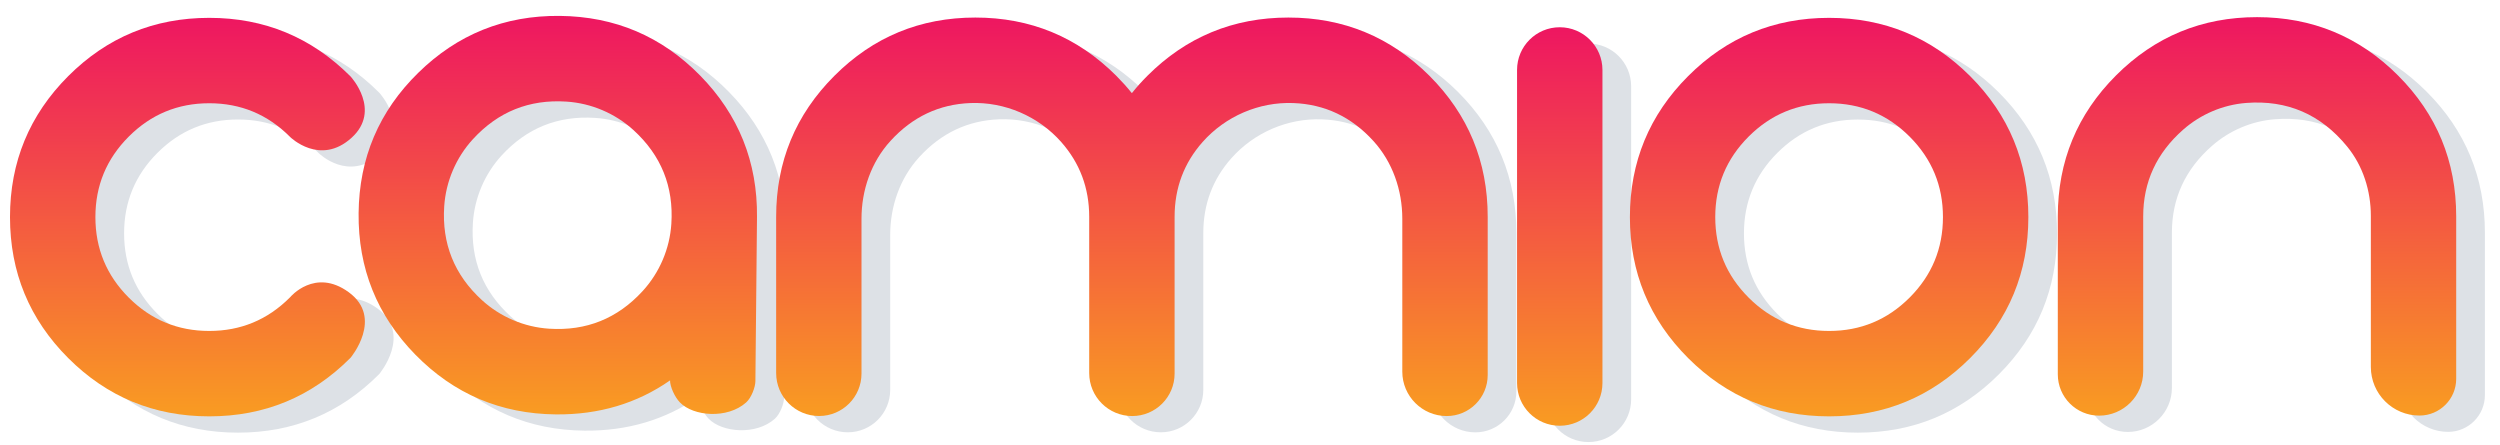 <?xml version="1.0" encoding="utf-8"?>
<!-- Generator: Adobe Illustrator 24.0.2, SVG Export Plug-In . SVG Version: 6.00 Build 0)  -->
<svg version="1.1" id="Layer_1" xmlns="http://www.w3.org/2000/svg" xmlns:xlink="http://www.w3.org/1999/xlink" x="0px" y="0px"
	 viewBox="0 0 500 89" style="enable-background:new 0 0 500 89;" xml:space="preserve">
<style type="text/css">
	.st0{fill:#DDE1E6;}
	.st1{fill:url(#SVGID_1_);}
	.st2{fill:url(#SVGID_2_);}
	.st3{fill:url(#SVGID_3_);}
	.st4{fill:url(#SVGID_4_);}
	.st5{fill:url(#SVGID_5_);}
	.st6{fill:url(#SVGID_6_);}
</style>
<g>
	<g>
		<path class="st0" d="M75.48,61.69c-6.77-4.94-11.7,0.99-11.7,0.99l-0.09,0.09c-4.45,4.45-9.81,6.67-16.1,6.67
			c-6.29,0-11.65-2.22-16.1-6.67c-4.45-4.45-6.67-9.81-6.67-16.1c0-6.29,2.22-11.65,6.67-16.1c4.45-4.45,9.81-6.67,16.1-6.67
			c6.28,0,11.65,2.22,16.1,6.67l0.09,0.09c0,0,5.96,5.87,12.27,0.15c6.06-5.5-0.17-12.24-0.17-12.24l-0.09-0.09
			C68.01,10.72,58.62,6.83,47.59,6.83c-11.03,0-20.43,3.88-28.2,11.65c-7.77,7.77-11.65,17.17-11.65,28.2
			c0,11.03,3.88,20.43,11.65,28.2c7.77,7.77,17.17,11.65,28.2,11.65c11.03,0,20.43-3.88,28.19-11.65l0.09-0.09
			C75.87,74.78,82.53,66.83,75.48,61.69z"/>
		<path class="st0" d="M154.97,83.75c1.07-0.96,1.84-3.08,1.85-4.25l0.32-32.82c0.11-11.03-3.68-20.47-11.37-28.31
			c-7.69-7.84-17.05-11.82-28.08-11.93s-20.47,3.68-28.31,11.37c-7.85,7.69-11.82,17.05-11.93,28.08
			c-0.11,11.03,3.68,20.46,11.37,28.31c7.69,7.84,17.05,11.82,28.08,11.93c8.6,0.08,16.21-2.18,22.84-6.8
			c-0.01,1.21,0.91,3.3,1.97,4.4C144.42,86.53,151.24,87.09,154.97,83.75z M140.01,48.02c-0.32,4.98-2.36,9.76-5.73,13.44
			c-5.04,5.51-11.28,8.02-18.72,7.54c-4.98-0.32-9.76-2.36-13.44-5.72c-5.51-5.04-8.02-11.28-7.54-18.72
			c0.32-4.98,2.36-9.77,5.73-13.45c5.04-5.5,11.27-8.01,18.71-7.53c4.98,0.32,9.76,2.36,13.44,5.72
			C137.98,34.34,140.49,40.58,140.01,48.02z"/>
		<path class="st0" d="M263.42,6.77c-11.03,0-20.43,3.88-28.2,11.65c-1.13,1.13-2.16,2.28-3.11,3.47c-0.95-1.19-1.99-2.34-3.11-3.47
			c-7.77-7.77-17.16-11.65-28.19-11.65c-11.03,0-20.43,3.88-28.19,11.65c-7.77,7.77-11.65,17.17-11.65,28.2v31.25
			c0,4.75,3.85,8.59,8.59,8.59c4.69,0,8.48-3.8,8.48-8.48V46.99c0-5.71,1.94-11.34,5.8-15.56c4.39-4.81,9.72-7.33,15.99-7.57
			c6.87-0.26,13.59,2.64,18.15,7.79c3.73,4.22,5.6,9.2,5.6,14.96v31.25c0,4.75,3.85,8.6,8.6,8.6c4.68,0,8.48-3.8,8.48-8.48V46.62
			c0-5.76,1.87-10.75,5.6-14.96c4.56-5.15,11.28-8.05,18.15-7.79c6.28,0.24,11.61,2.76,16,7.58c3.85,4.22,5.79,9.85,5.79,15.56
			v30.58c0,4.9,3.98,8.88,8.88,8.88c4.53,0,8.2-3.67,8.2-8.2V46.62c0-11.03-3.89-20.43-11.65-28.2
			C283.85,10.65,274.45,6.77,263.42,6.77z"/>
		<path class="st0" d="M317.69,8.71c-4.72,0-8.54,3.82-8.54,8.54v62.62c0,4.72,3.82,8.54,8.54,8.54c4.72,0,8.54-3.82,8.54-8.54
			V17.25C326.22,12.53,322.4,8.71,317.69,8.71z"/>
		<path class="st0" d="M371.56,6.83c-11.03,0-20.43,3.88-28.19,11.65c-7.77,7.77-11.65,17.17-11.65,28.2
			c0,11.03,3.88,20.43,11.65,28.2c7.77,7.77,17.17,11.65,28.19,11.65c11.03,0,20.43-3.88,28.2-11.65
			c7.77-7.77,11.65-17.17,11.65-28.2c0-11.03-3.88-20.43-11.65-28.2C391.99,10.72,382.59,6.83,371.56,6.83z M387.66,62.78
			c-4.45,4.45-9.81,6.67-16.1,6.67c-6.29,0-11.65-2.22-16.1-6.67c-4.45-4.45-6.67-9.81-6.67-16.1c0-6.28,2.22-11.65,6.67-16.1
			c4.45-4.45,9.81-6.67,16.1-6.67c6.29,0,11.65,2.22,16.1,6.67c4.45,4.45,6.67,9.81,6.67,16.1
			C394.33,52.96,392.11,58.33,387.66,62.78z"/>
		<path class="st0" d="M457.15,6.69c-11.03,0-20.43,3.88-28.2,11.65c-7.77,7.77-11.65,17.17-11.65,28.2v31.59
			c0,4.56,3.7,8.26,8.26,8.26h0c4.87,0,8.82-3.95,8.82-8.82V46.54c0-6.89,2.68-12.68,8.02-17.37c3.5-3.07,7.94-4.96,12.58-5.32
			c8.19-0.63,14.92,2.27,20.19,8.72c3.18,3.89,4.74,8.85,4.74,13.87l0,30.21c0,5.37,4.35,9.72,9.72,9.72c4.06,0,7.35-3.29,7.35-7.35
			V46.54c0-11.03-3.88-20.43-11.65-28.2C477.58,10.57,468.18,6.69,457.15,6.69z"/>
	</g>
	<g>
		<linearGradient id="SVGID_1_" gradientUnits="userSpaceOnUse" x1="37.488" y1="83.268" x2="37.488" y2="3.575">
			<stop  offset="4.081630e-03" style="stop-color:#F99B22"/>
			<stop  offset="1" style="stop-color:#EE1661"/>
		</linearGradient>
		<path class="st1" d="M69.74,58.44c-6.77-4.94-11.7,0.99-11.7,0.99l-0.09,0.09c-4.45,4.45-9.81,6.67-16.1,6.67
			c-6.29,0-11.65-2.22-16.1-6.67c-4.45-4.45-6.67-9.81-6.67-16.1c0-6.29,2.22-11.65,6.67-16.1c4.45-4.45,9.81-6.67,16.1-6.67
			c6.28,0,11.65,2.22,16.1,6.67l0.09,0.09c0,0,5.96,5.87,12.27,0.15c6.06-5.5-0.17-12.24-0.17-12.24l-0.09-0.09
			C62.27,7.46,52.88,3.57,41.85,3.57c-11.03,0-20.43,3.88-28.2,11.65C5.88,23,2,32.39,2,43.42c0,11.03,3.88,20.43,11.65,28.2
			c7.77,7.77,17.17,11.65,28.2,11.65c11.03,0,20.43-3.88,28.19-11.65l0.09-0.09C70.13,71.53,76.79,63.58,69.74,58.44z"/>
		<linearGradient id="SVGID_2_" gradientUnits="userSpaceOnUse" x1="111.561" y1="82.878" x2="111.561" y2="3.184">
			<stop  offset="4.081630e-03" style="stop-color:#F99B22"/>
			<stop  offset="1" style="stop-color:#EE1661"/>
		</linearGradient>
		<path class="st2" d="M149.23,80.49c1.07-0.96,1.84-3.08,1.85-4.25l0.32-32.82c0.11-11.03-3.68-20.47-11.37-28.31
			c-7.69-7.84-17.05-11.82-28.08-11.93S91.49,6.87,83.65,14.56c-7.85,7.69-11.82,17.05-11.93,28.08
			C71.61,53.67,75.4,63.1,83.09,70.95c7.69,7.84,17.05,11.82,28.08,11.93c8.6,0.08,16.21-2.18,22.84-6.8
			c-0.01,1.21,0.91,3.3,1.97,4.4C138.68,83.28,145.5,83.83,149.23,80.49z M134.27,44.76c-0.32,4.98-2.36,9.76-5.73,13.44
			c-5.04,5.51-11.28,8.02-18.72,7.54c-4.98-0.32-9.76-2.36-13.44-5.72c-5.51-5.04-8.02-11.28-7.54-18.72
			c0.32-4.98,2.36-9.77,5.73-13.45c5.04-5.5,11.27-8.01,18.71-7.53c4.98,0.32,9.76,2.36,13.44,5.72
			C132.24,31.08,134.75,37.32,134.27,44.76z"/>
		<linearGradient id="SVGID_3_" gradientUnits="userSpaceOnUse" x1="226.377" y1="83.206" x2="226.377" y2="3.513">
			<stop  offset="4.081630e-03" style="stop-color:#F99B22"/>
			<stop  offset="1" style="stop-color:#EE1661"/>
		</linearGradient>
		<path class="st3" d="M257.68,3.51c-11.03,0-20.43,3.88-28.2,11.65c-1.13,1.13-2.16,2.28-3.11,3.47c-0.95-1.19-1.99-2.34-3.11-3.47
			C215.49,7.4,206.1,3.51,195.07,3.51c-11.03,0-20.43,3.88-28.19,11.65c-7.77,7.77-11.65,17.17-11.65,28.2v31.25
			c0,4.75,3.85,8.59,8.59,8.59c4.69,0,8.48-3.8,8.48-8.48V43.74c0-5.71,1.94-11.34,5.8-15.56c4.39-4.81,9.72-7.33,15.99-7.57
			c6.87-0.26,13.59,2.64,18.15,7.79c3.73,4.22,5.6,9.2,5.6,14.96v31.25c0,4.75,3.85,8.6,8.6,8.6c4.68,0,8.48-3.8,8.48-8.48V43.36
			c0-5.76,1.87-10.75,5.6-14.96c4.56-5.15,11.28-8.05,18.15-7.79c6.28,0.24,11.61,2.76,16,7.58c3.85,4.22,5.79,9.85,5.79,15.56
			v30.58c0,4.9,3.98,8.88,8.88,8.88c4.53,0,8.2-3.67,8.2-8.2V43.36c0-11.03-3.89-20.43-11.65-28.2
			C278.11,7.4,268.71,3.51,257.68,3.51z"/>
		<linearGradient id="SVGID_4_" gradientUnits="userSpaceOnUse" x1="311.947" y1="85.145" x2="311.947" y2="5.452">
			<stop  offset="4.081630e-03" style="stop-color:#F99B22"/>
			<stop  offset="1" style="stop-color:#EE1661"/>
		</linearGradient>
		<path class="st4" d="M311.95,5.45c-4.72,0-8.54,3.82-8.54,8.54v62.62c0,4.72,3.82,8.54,8.54,8.54s8.54-3.82,8.54-8.54V13.99
			C320.49,9.28,316.66,5.45,311.95,5.45z"/>
		<linearGradient id="SVGID_5_" gradientUnits="userSpaceOnUse" x1="365.824" y1="83.268" x2="365.824" y2="3.575">
			<stop  offset="4.081630e-03" style="stop-color:#F99B22"/>
			<stop  offset="1" style="stop-color:#EE1661"/>
		</linearGradient>
		<path class="st5" d="M365.82,3.57c-11.03,0-20.43,3.88-28.19,11.65c-7.77,7.77-11.65,17.17-11.65,28.2
			c0,11.03,3.88,20.43,11.65,28.2c7.77,7.77,17.17,11.65,28.19,11.65c11.03,0,20.43-3.88,28.2-11.65
			c7.77-7.77,11.65-17.17,11.65-28.2c0-11.03-3.88-20.43-11.65-28.2C386.25,7.46,376.85,3.57,365.82,3.57z M381.92,59.52
			c-4.45,4.45-9.81,6.67-16.1,6.67c-6.29,0-11.65-2.22-16.1-6.67c-4.45-4.45-6.67-9.81-6.67-16.1c0-6.28,2.22-11.65,6.67-16.1
			c4.45-4.45,9.81-6.67,16.1-6.67c6.29,0,11.65,2.22,16.1,6.67c4.45,4.45,6.67,9.81,6.67,16.1
			C388.59,49.71,386.37,55.07,381.92,59.52z"/>
		<linearGradient id="SVGID_6_" gradientUnits="userSpaceOnUse" x1="451.414" y1="83.126" x2="451.414" y2="3.433">
			<stop  offset="4.081630e-03" style="stop-color:#F99B22"/>
			<stop  offset="1" style="stop-color:#EE1661"/>
		</linearGradient>
		<path class="st6" d="M451.41,3.43c-11.03,0-20.43,3.88-28.2,11.65c-7.77,7.77-11.65,17.17-11.65,28.2v31.59
			c0,4.56,3.7,8.26,8.26,8.26h0c4.87,0,8.82-3.95,8.82-8.82V43.28c0-6.89,2.68-12.68,8.02-17.37c3.5-3.07,7.94-4.96,12.58-5.32
			c8.19-0.63,14.92,2.27,20.19,8.72c3.18,3.89,4.74,8.85,4.74,13.87l0,30.21c0,5.37,4.35,9.72,9.72,9.72c4.06,0,7.35-3.29,7.35-7.35
			V43.28c0-11.03-3.88-20.43-11.65-28.2C471.84,7.32,462.44,3.43,451.41,3.43z"/>
	</g>
</g>
</svg>
